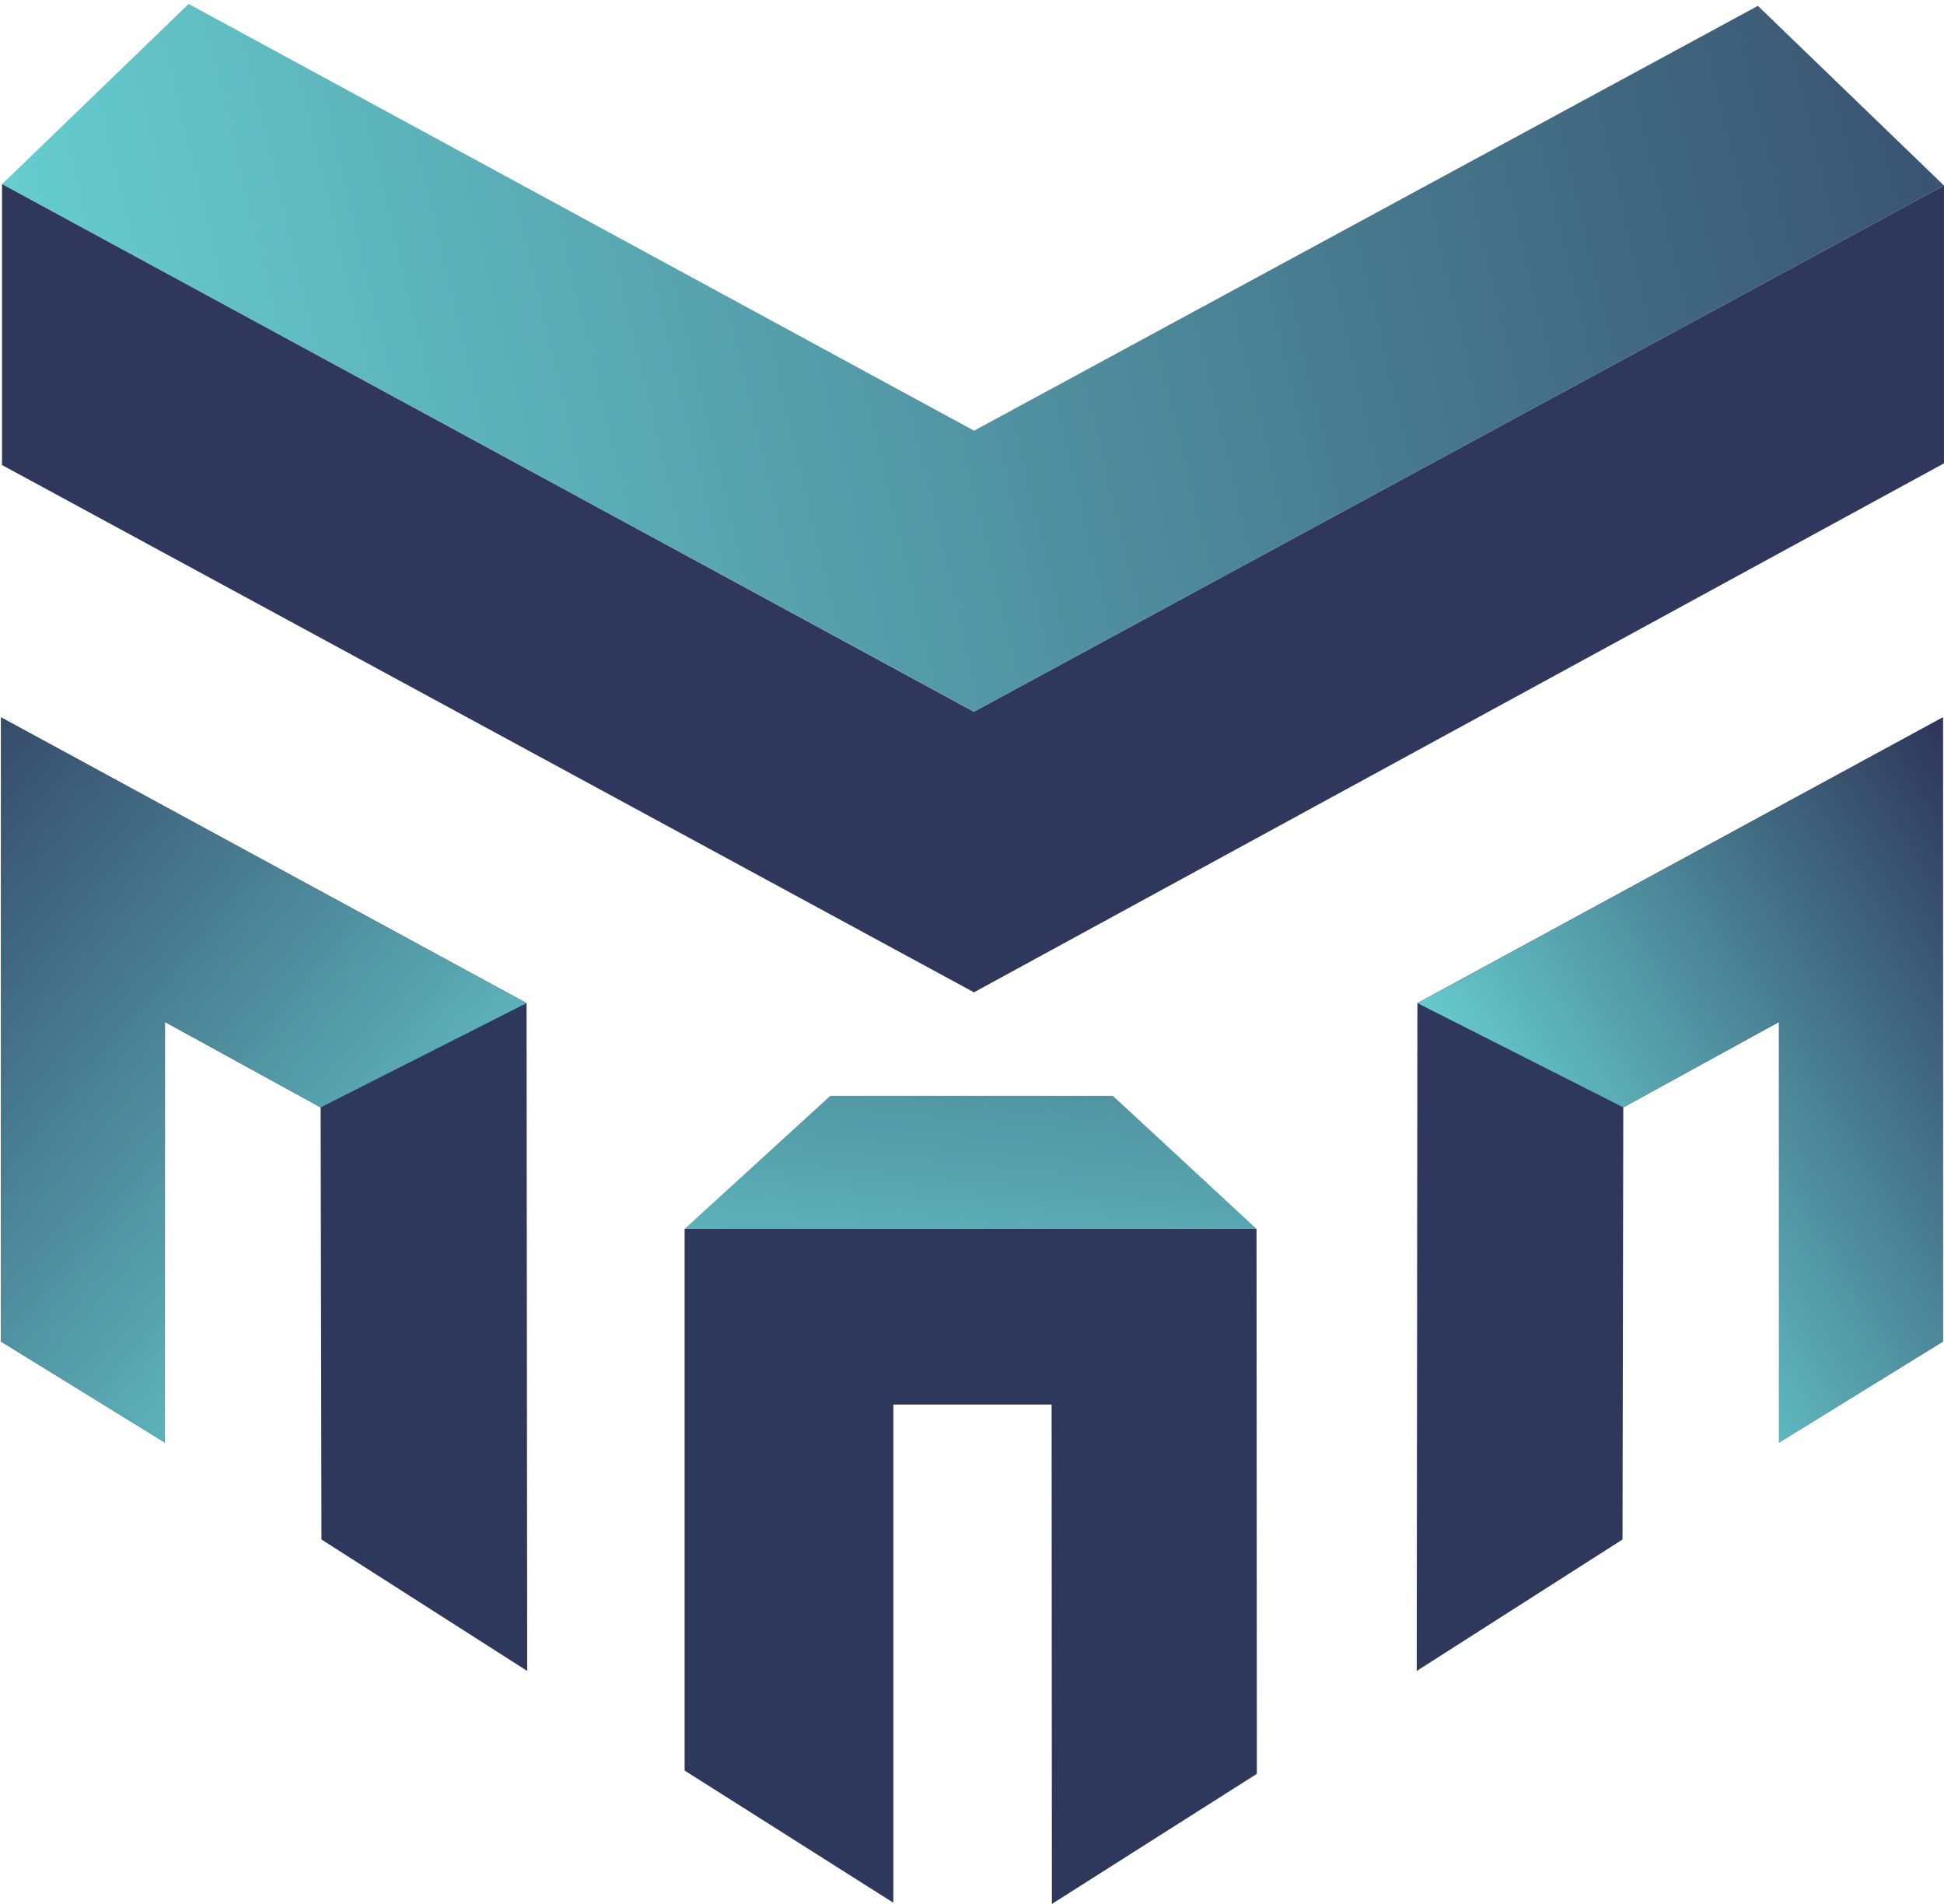 <svg width="194" height="190" viewBox="0 0 194 190" fill="none" xmlns="http://www.w3.org/2000/svg">
<path d="M82.864 109.329H111.053L125.397 122.61H68.322L82.864 109.329Z" fill="url(#paint0_linear_1162_8541)"/>
<path d="M193.998 18.512L97.205 71.003L0.213 18.364L18.827 0.394L97.205 42.971L175.428 0.584L193.998 18.512Z" fill="url(#paint1_linear_1162_8541)"/>
<path d="M193.999 18.512V46.228L97.196 99.005L0.201 46.398V18.364L97.196 71.015L193.999 18.512Z" fill="#2F385C"/>
<path d="M0.105 79.702V133.851L16.457 143.927L16.462 101.962L31.998 110.487L32.079 153.598L52.612 166.713L52.547 100.08L0.105 71.573V79.702Z" fill="#2E385C"/>
<path d="M0.105 79.703V133.851L16.457 143.927L16.462 101.962L31.999 110.487L52.547 100.081L0.105 71.573V79.703Z" fill="url(#paint2_linear_1162_8541)"/>
<path d="M68.32 176.649V122.61H125.395L125.427 176.977L104.973 189.959L104.944 140.134H89.15V189.838L68.32 176.649Z" fill="#2E385C"/>
<path d="M193.888 79.702V133.851L177.536 143.927L177.531 101.962L161.995 110.487L161.917 153.598L141.381 166.713L141.449 100.08L193.888 71.573V79.702Z" fill="#2E385C"/>
<path d="M193.893 79.703V133.851L177.541 143.927L177.536 101.962L162 110.487L141.451 100.081L193.893 71.573V79.703Z" fill="url(#paint3_linear_1162_8541)"/>
<defs>
<linearGradient id="paint0_linear_1162_8541" x1="103.474" y1="142.379" x2="112.088" y2="54.534" gradientUnits="userSpaceOnUse">
<stop stop-color="#66CCCE"/>
<stop offset="1" stop-color="#2F385C"/>
</linearGradient>
<linearGradient id="paint1_linear_1162_8541" x1="4.718" y1="33.145" x2="229.999" y2="-20.519" gradientUnits="userSpaceOnUse">
<stop stop-color="#66CCCE"/>
<stop offset="1" stop-color="#2F385C"/>
</linearGradient>
<linearGradient id="paint2_linear_1162_8541" x1="49.086" y1="127.362" x2="-15.526" y2="72.959" gradientUnits="userSpaceOnUse">
<stop stop-color="#66CCCE"/>
<stop offset="1" stop-color="#2F385C"/>
</linearGradient>
<linearGradient id="paint3_linear_1162_8541" x1="155.128" y1="123.038" x2="204.985" y2="92.128" gradientUnits="userSpaceOnUse">
<stop stop-color="#66CCCE"/>
<stop offset="1" stop-color="#2F385C"/>
</linearGradient>
</defs>
</svg>

